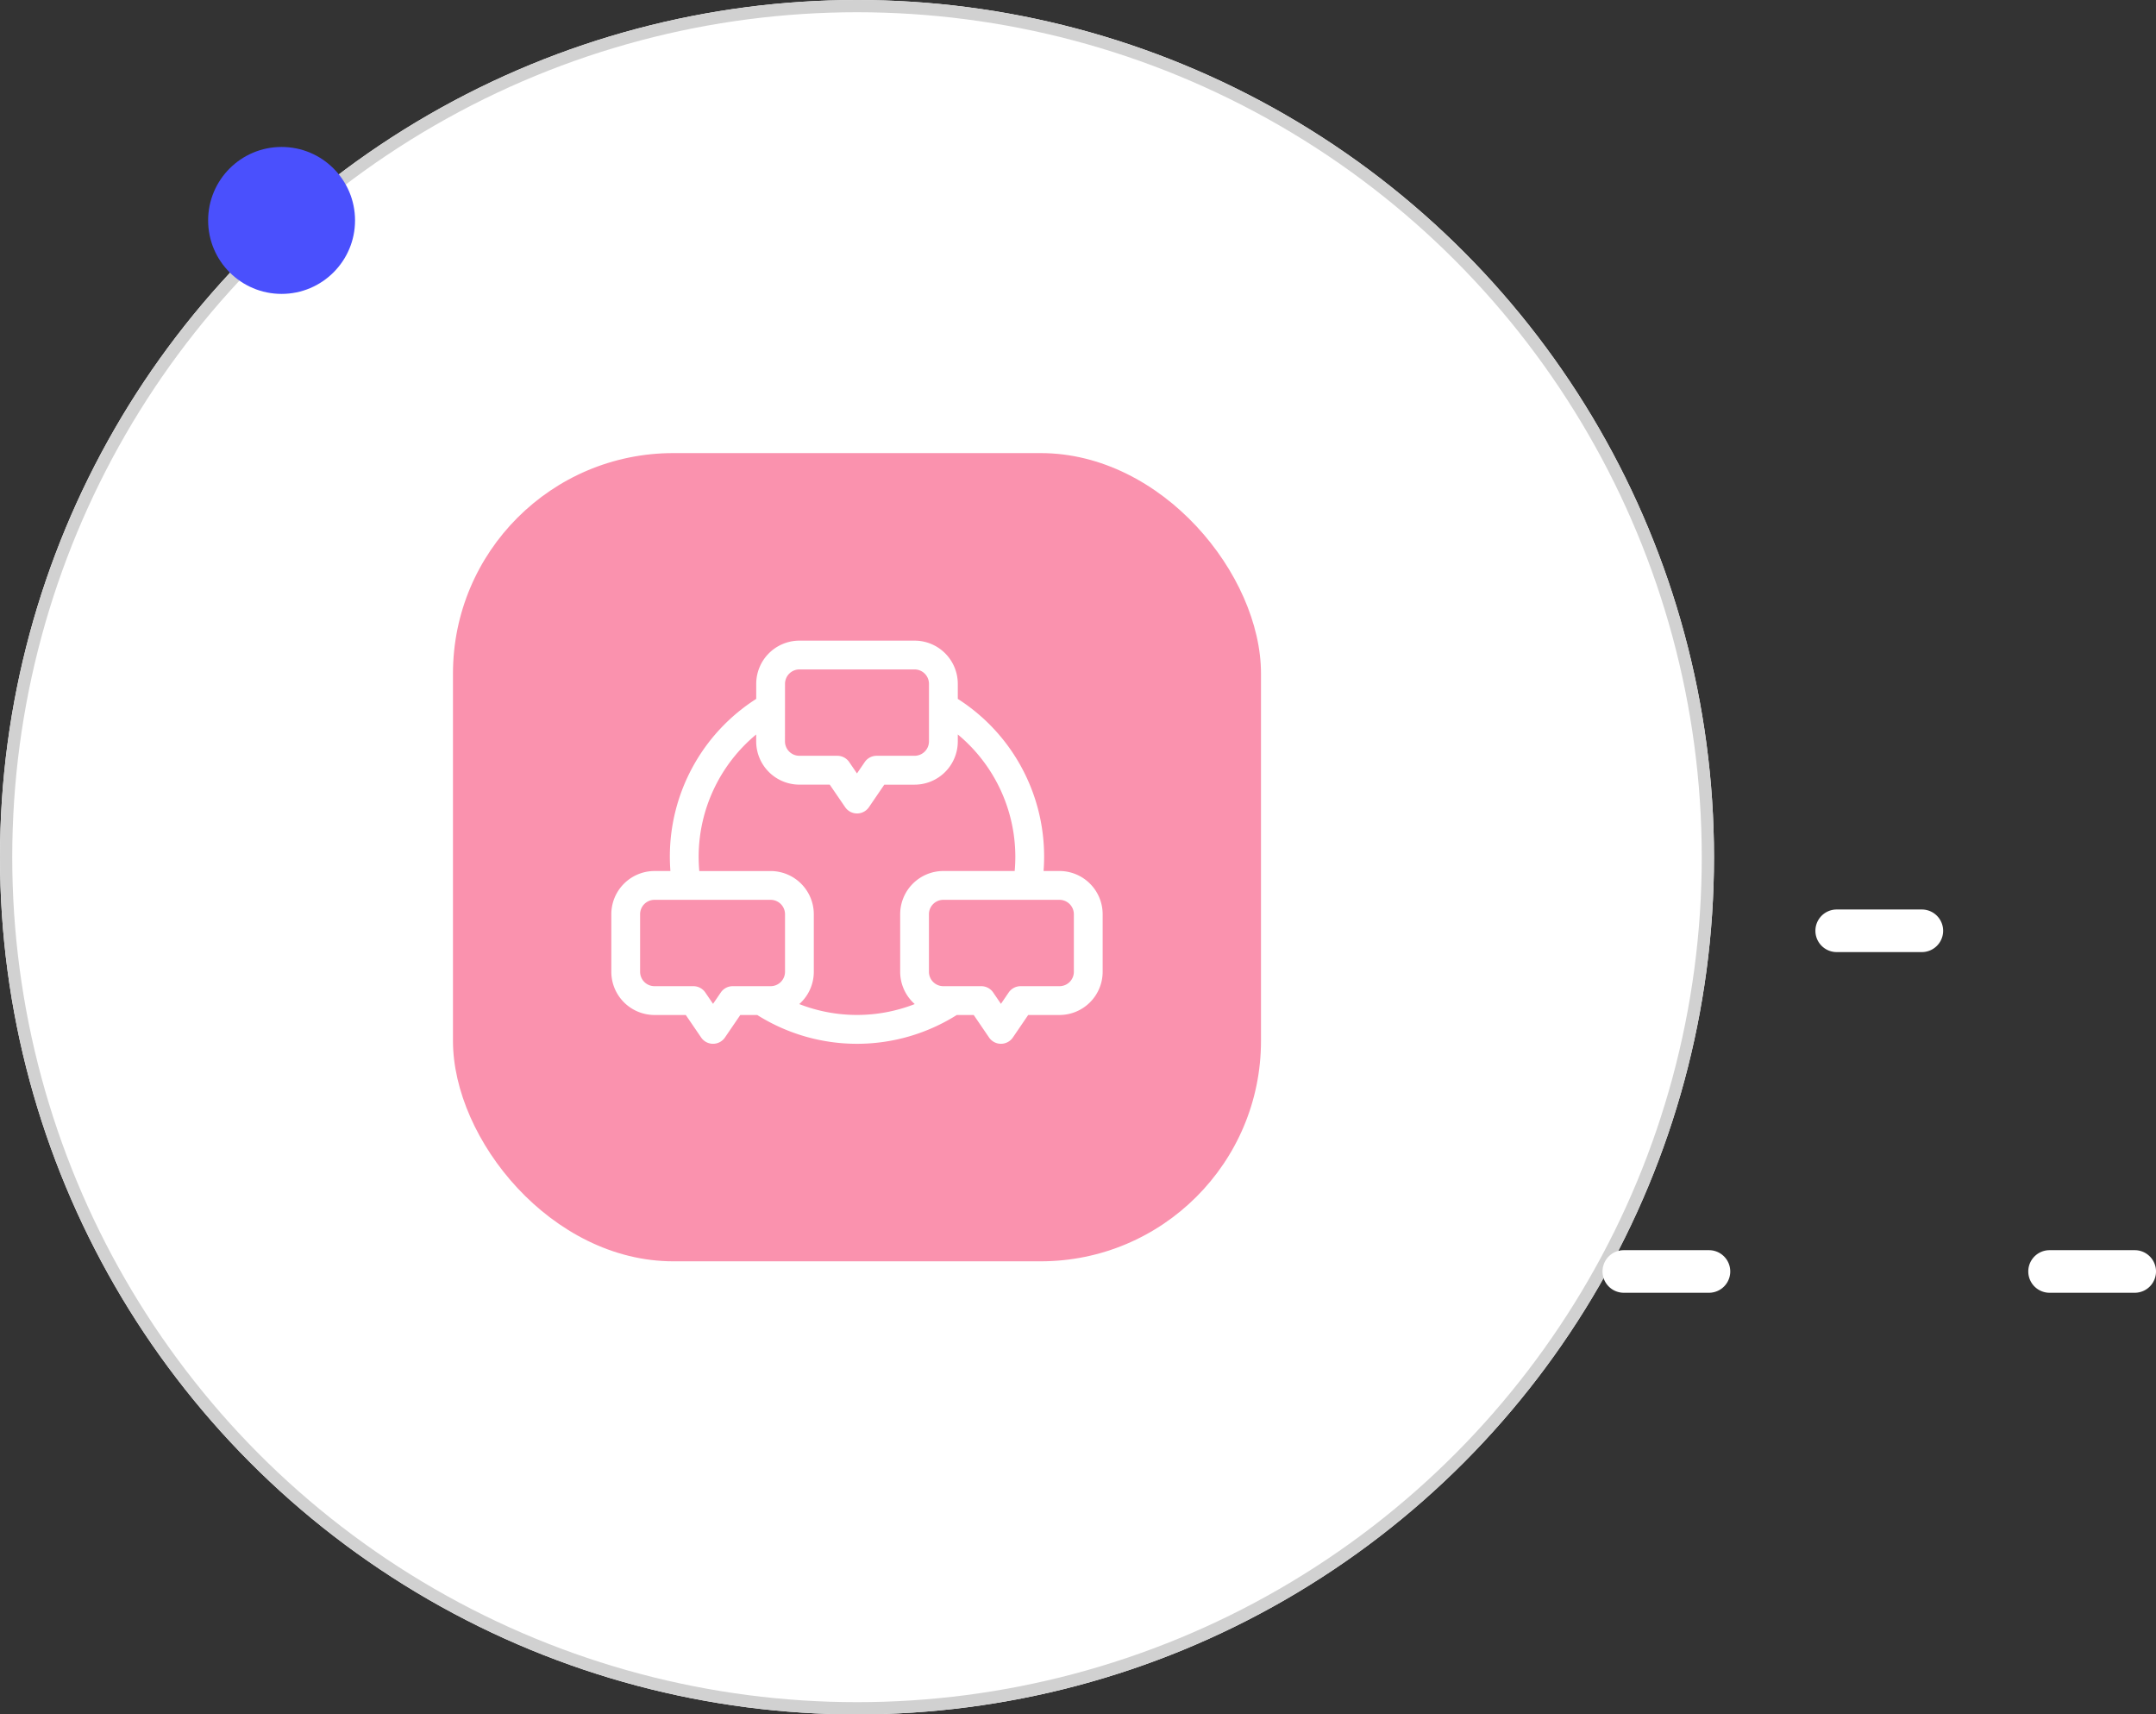 <svg xmlns="http://www.w3.org/2000/svg" width="176.103" height="140" viewBox="0 0 176.103 140">
  <rect x="0" y="0" width="176.103" height="140" fill="#333333" stroke="none"/>
  <defs>
    <style>
      .cls-1, .cls-4 {
        fill: #fff;
      }

      .cls-1 {
        stroke: #d1d1d1;
      }

      .cls-2 {
        fill: #4a50fd;
      }

      .cls-3 {
        fill: #fa92ae;
      }

      .cls-5 {
        stroke: none;
      }

      .cls-6 {
        fill: none;
      }
    </style>
  </defs>
  <g id="Grupo_2570" data-name="Grupo 2570" transform="translate(-890 -2102)">
    <g id="Grupo_2546" data-name="Grupo 2546" transform="translate(7938 710)">
      <g id="Elipse_127" data-name="Elipse 127" class="cls-1" transform="translate(-7048 1392)">
        <circle class="cls-5" cx="70" cy="70" r="70"/>
        <circle class="cls-6" cx="70" cy="70" r="69.5"/>
      </g>
      <circle id="Elipse_128" data-name="Elipse 128" class="cls-2" cx="6" cy="6" r="6" transform="translate(-7031 1404)"/>
      <g id="Grupo_2462" data-name="Grupo 2462" transform="translate(-7010.567 1428.684)">
        <rect id="Rectángulo_1945" data-name="Rectángulo 1945" class="cls-3" width="66" height="66" rx="18" transform="translate(-0.434 0.316)"/>
      </g>
      <g id="Grupo_2516" data-name="Grupo 2516" transform="translate(-6924.175 1413.315)">
        <path id="Trazado_8147" data-name="Trazado 8147" class="cls-4" d="M36.606,64.812h-1.3c.03-.391.045-.784.045-1.176A15.268,15.268,0,0,0,28.3,50.757v-1.23A3.531,3.531,0,0,0,24.769,46H15.363a3.531,3.531,0,0,0-3.527,3.527v1.23a15.268,15.268,0,0,0-7.055,12.88c0,.392.016.785.045,1.176h-1.3A3.531,3.531,0,0,0,0,68.34v4.7A3.531,3.531,0,0,0,3.527,76.57H6.083l1.255,1.839a1.176,1.176,0,0,0,1.942,0l1.255-1.839h1.383a15.294,15.294,0,0,0,16.3,0H29.6l1.255,1.839a1.176,1.176,0,0,0,1.942,0L34.05,76.57h2.555a3.531,3.531,0,0,0,3.527-3.527v-4.7A3.531,3.531,0,0,0,36.606,64.812ZM14.188,49.527a1.177,1.177,0,0,1,1.176-1.176h9.406a1.177,1.177,0,0,1,1.176,1.176v4.7a1.177,1.177,0,0,1-1.176,1.176h-3.1a1.176,1.176,0,0,0-.971.513l-.634.929-.634-.929a1.176,1.176,0,0,0-.971-.513h-3.1a1.177,1.177,0,0,1-1.176-1.176ZM9.914,74.218a1.176,1.176,0,0,0-.971.513l-.634.929-.634-.929a1.176,1.176,0,0,0-.971-.513H3.527a1.177,1.177,0,0,1-1.176-1.176v-4.7a1.177,1.177,0,0,1,1.176-1.176h9.485a1.177,1.177,0,0,1,1.176,1.176v4.7a1.177,1.177,0,0,1-1.176,1.176Zm5.435,1.463a3.519,3.519,0,0,0,1.19-2.639v-4.7a3.531,3.531,0,0,0-3.527-3.527H7.186c-.035-.39-.053-.783-.053-1.176a12.986,12.986,0,0,1,4.7-9.976v.569a3.531,3.531,0,0,0,3.527,3.527H17.84L19.1,59.6a1.176,1.176,0,0,0,1.942,0l1.255-1.839h2.477A3.531,3.531,0,0,0,28.3,54.23v-.569A12.986,12.986,0,0,1,33,63.636c0,.392-.018.785-.053,1.176H27.121a3.531,3.531,0,0,0-3.527,3.527v4.7a3.519,3.519,0,0,0,1.19,2.639,12.967,12.967,0,0,1-9.435,0Zm22.432-2.639a1.177,1.177,0,0,1-1.176,1.176H33.429a1.176,1.176,0,0,0-.971.513l-.634.929-.634-.929a1.176,1.176,0,0,0-.971-.513h-3.1a1.177,1.177,0,0,1-1.176-1.176v-4.7a1.177,1.177,0,0,1,1.176-1.176h9.485a1.177,1.177,0,0,1,1.176,1.176Z" transform="translate(-73.892 -15)"/>
        <path id="Trazado_8148" data-name="Trazado 8148" class="cls-4" d="M369.694,346h-6.955a1.739,1.739,0,0,0,0,3.478h6.955a1.739,1.739,0,1,0,0-3.478Z" transform="translate(-319.154 -265.225)"/>
        <path id="Trazado_8149" data-name="Trazado 8149" class="cls-4" d="M69.694,346H62.739a1.739,1.739,0,0,0,0,3.478h6.955a1.739,1.739,0,1,0,0-3.478Z" transform="translate(-53.93 -265.225)"/>
        <path id="Trazado_8150" data-name="Trazado 8150" class="cls-4" d="M212.739,109.478h6.955a1.739,1.739,0,1,0,0-3.478h-6.955a1.739,1.739,0,0,0,0,3.478Z" transform="translate(-186.542 -53.045)"/>
      </g>
    </g>
  </g>
</svg>
